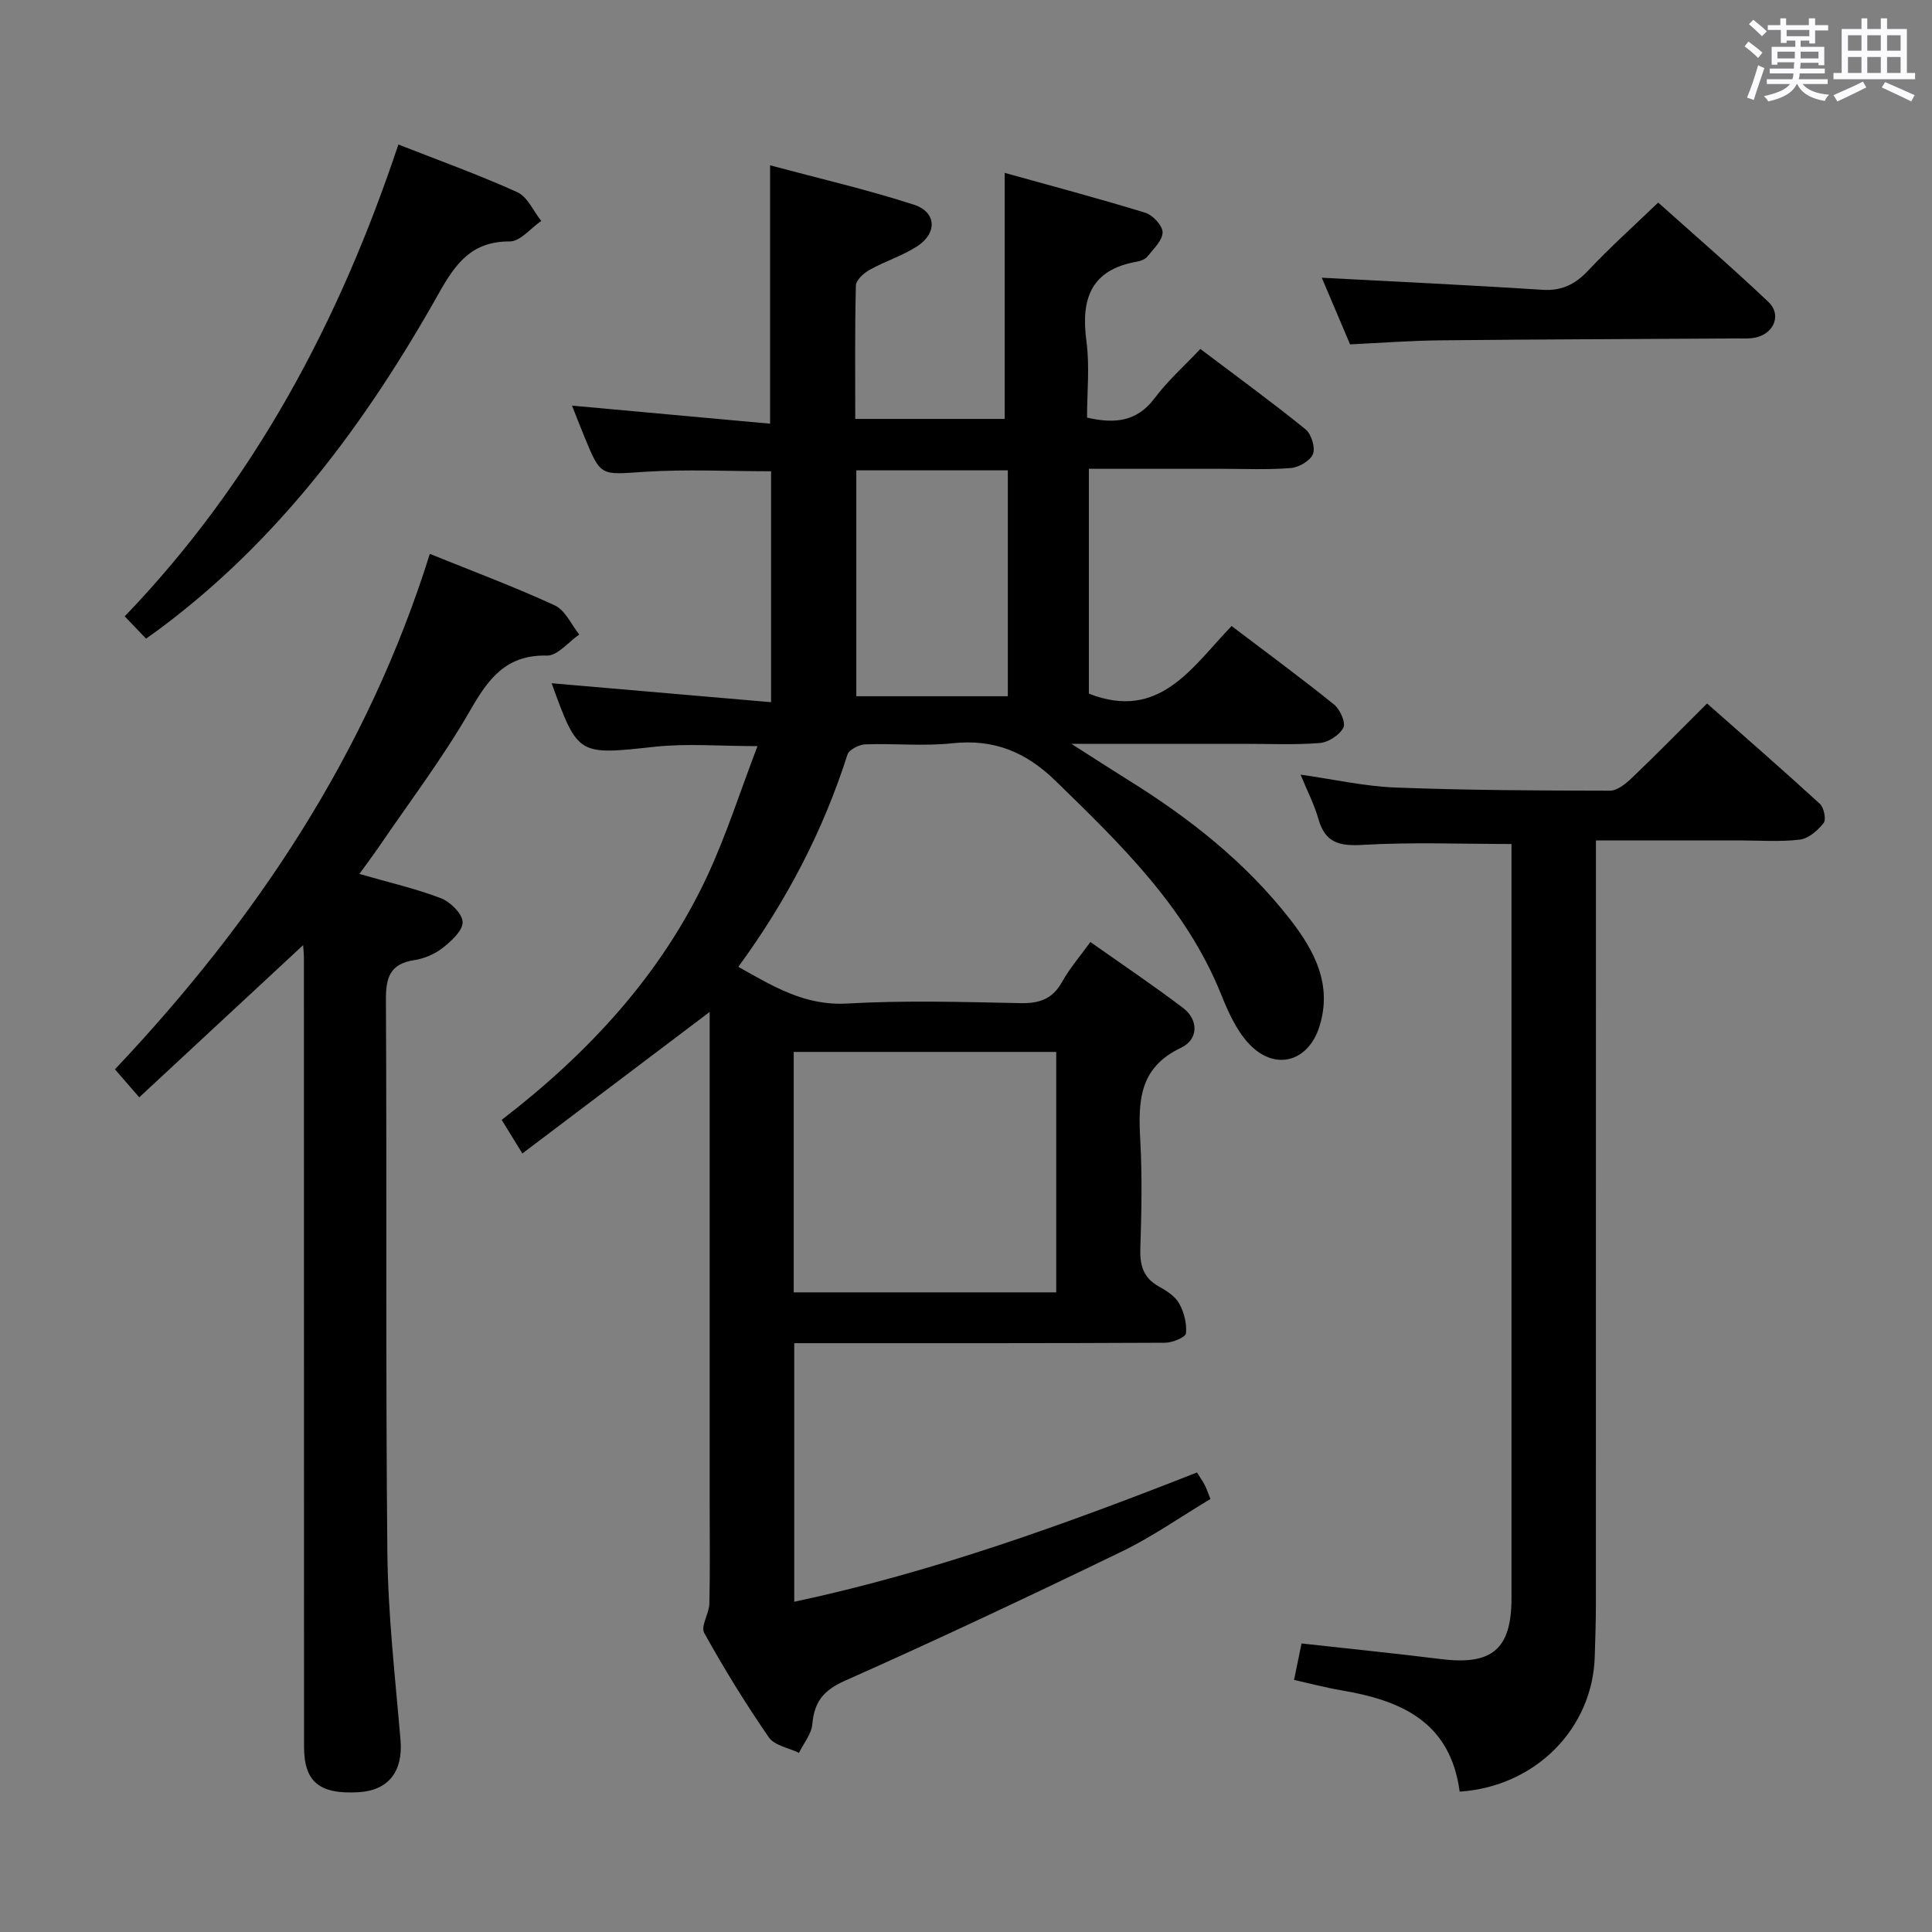 <svg enable-background="new 0 0 400 400" viewBox="0 0 400 400" xmlns="http://www.w3.org/2000/svg"><rect x="0" y="0" width="400" height="400" fill="#808080" stroke="none"/><path d="m361.2 9.6.8-1c.9.7 1.9 1.4 2.9 2.3l-.9 1.1c-1-1-2-1.8-2.8-2.4zm.5 10.6c.9-2.1 1.6-4.3 2.3-6.7.4.2.8.4 1.3.6-.7 2.1-1.5 4.3-2.2 6.6zm.4-15.2.9-.9c1 .8 2 1.6 2.8 2.4l-1 1c-.9-.9-1.8-1.7-2.7-2.5zm12.5-1.2h1.2v1.4h2.7v1.1h-2.7v2.7h-1.2v-.6h-1.8v1.3h4.9v3.8h-1.2v-.5h-3.7c0 .4-.1.9-.1 1.2h5.1v1h-5.2c0 .5-.1.9-.2 1.2h6v1h-5.2c1.1 1.3 2.9 2 5.5 2.2-.4.4-.7.8-.9 1.3-2.9-.5-4.8-1.6-5.7-3.5h-.1c-.8 1.7-2.7 2.9-5.9 3.6-.2-.4-.6-.8-.9-1.1 2.8-.6 4.6-1.4 5.4-2.5h-4.8v-1h5.3c.1-.3.2-.7.2-1.2h-4.9v-1h5c0-.4 0-.8.1-1.3h-3.5v.5h-1.2v-3.7h4.9v-1.3h-1.8v.5h-1.2v-2.7h-2.7v-1h2.6v-1.4h1.2v1.4h4.7v-1.4zm-6.6 8.3h3.6c0-.4 0-.9 0-1.4h-3.6zm1.9-4.6h4.7v-1.3h-4.7zm6.6 3.2h-3.7v1.4h3.7z" fill="#fbfafc"/><path d="m385.3 3.8h1.3v2.2h2.8v-2.2h1.3v2.2h4.1v9.1h1.7v1.3h-16.9v-1.3h1.7v-9.1h4.1v-2.2zm.4 13.1.7 1.2c-1.8.9-3.8 1.9-6 2.9-.2-.4-.5-.8-.8-1.3 2.3-1 4.3-1.9 6.1-2.8zm-3.1-6.4h2.8v-3.2h-2.8zm0 4.6h2.8v-3.3h-2.8zm4-4.6h2.8v-3.2h-2.8zm0 4.6h2.8v-3.3h-2.8zm3.7 1.9c2.1.9 4.1 1.8 6.1 2.7l-.7 1.3c-2.2-1.1-4.2-2-6.1-2.9zm3.2-9.7h-2.8v3.2h2.8v-3.1zm-2.8 7.8h2.8v-3.3h-2.8z" fill="#fbfafc"/><g fill="#010000"><path d="m146.93 209.51c-12.82 9.69-25.59 19.34-38.78 29.3-1.78-2.89-2.86-4.65-4.28-6.95 17.91-13.79 32.93-29.92 42.51-50.38 3.98-8.51 6.83-17.54 10.45-27-7.79 0-14.54-.59-21.16.12-16 1.72-15.98 1.97-21.46-13.14 14.98 1.29 30.01 2.59 45.43 3.92 0-16.77 0-32.18 0-47.81-8.79 0-17.57-.45-26.29.12-8.96.59-8.94 1.03-12.27-7.05-.95-2.31-1.85-4.63-2.65-6.66 13.49 1.23 27.1 2.47 41.01 3.74 0-18.25 0-35.45 0-53.49 10.04 2.69 20.03 5 29.75 8.14 4.72 1.52 4.91 5.91.67 8.64-3.04 1.96-6.62 3.08-9.8 4.85-1.22.68-2.83 2.12-2.86 3.26-.23 9.11-.13 18.24-.13 27.61h30.94c0-16.97 0-33.67 0-50.94 9.48 2.64 19.35 5.26 29.1 8.25 1.56.48 3.6 2.68 3.59 4.07-.01 1.68-1.88 3.42-3.13 4.99-.47.59-1.42.94-2.21 1.08-9.52 1.67-11.6 7.71-10.43 16.43.7 5.2.13 10.57.13 15.85 5.78 1.33 10.35.85 14.01-4.04 2.67-3.57 6.08-6.6 9.45-10.17 7.59 5.73 14.82 11 21.76 16.62 1.21.98 2.08 3.77 1.56 5.12-.53 1.39-2.91 2.77-4.58 2.91-4.8.39-9.65.16-14.49.16-8.98 0-17.96 0-27.33 0v46.55c14.66 5.76 21.38-5.53 29.55-14 7.32 5.56 14.4 10.76 21.23 16.27 1.23.99 2.45 3.77 1.91 4.79-.82 1.54-3.13 3.03-4.91 3.17-5.3.41-10.65.15-15.99.16-11.31 0-22.62 0-35.41 0 4.69 2.99 8.21 5.28 11.77 7.5 12.67 7.87 24.27 16.99 33.51 28.84 5.07 6.51 8.76 13.5 6.1 22.1-2.3 7.46-9.25 9.37-14.6 3.68-2.62-2.79-4.33-6.64-5.79-10.27-7.25-18.01-20.76-31.02-34.27-44.18-6.18-6.02-12.78-8.71-21.39-7.78-5.93.64-11.99 0-17.98.22-1.31.05-3.39 1.1-3.72 2.14-5.05 15.81-12.62 30.31-22.59 43.92 7.29 4.1 13.82 8.09 22.5 7.6 11.96-.68 23.99-.32 35.99-.08 3.93.08 6.61-.91 8.56-4.43 1.52-2.74 3.62-5.15 5.84-8.23 6.54 4.62 13.01 8.96 19.2 13.66 3.17 2.4 3.26 6.49-.45 8.25-8.72 4.12-8.86 11.14-8.42 19.08.41 7.48.26 15 .01 22.49-.11 3.51.65 6.09 3.87 7.86 1.58.87 3.34 2.01 4.17 3.49 1.01 1.81 1.62 4.17 1.41 6.19-.09.82-2.78 1.94-4.3 1.95-23.66.12-47.33.09-70.99.09-1.81 0-3.63 0-5.81 0v53.54c28.66-6.11 56.02-16.01 83.38-26.77.59.95 1.14 1.73 1.59 2.57.38.72.63 1.5 1.2 2.92-6.12 3.66-11.96 7.77-18.3 10.85-19 9.2-38.1 18.21-57.38 26.78-4.47 1.99-6.34 4.39-6.75 8.99-.18 2.05-1.8 3.97-2.76 5.94-2.13-1.04-5.07-1.51-6.24-3.21-4.81-6.97-9.27-14.21-13.38-21.62-.77-1.39 1.02-4.01 1.07-6.07.16-7 .06-14 .06-21 0-34 0-67.99 0-101.5zm17.4 58.06h54.35c0-16.76 0-33.15 0-49.78-18.27 0-36.29 0-54.35 0zm44.33-170.19c-10.72 0-20.94 0-31.37 0v46.77h31.37c0-15.71 0-30.99 0-46.77z"/><path d="m74.41 180.94c6.17 1.78 11.66 3.03 16.86 5.02 1.96.75 4.46 3.21 4.51 4.94.05 1.78-2.35 3.96-4.15 5.37-1.63 1.28-3.83 2.21-5.89 2.52-5.02.77-5.87 3.62-5.84 8.25.21 38.14-.08 76.29.3 114.43.13 12.93 1.63 25.86 2.72 38.78.55 6.45-2.44 10.44-8.68 10.81-8.11.47-11.29-2.15-11.29-9.42-.02-54.47-.01-108.93-.03-163.4 0-.78-.1-1.57-.16-2.56-11.34 10.53-22.44 20.83-33.93 31.51-2.13-2.45-3.49-4.03-5.03-5.8 29.28-30.99 52.33-65.59 65.19-106.72 9.06 3.67 17.62 6.86 25.89 10.68 2.15.99 3.39 3.96 5.05 6.02-2.23 1.53-4.49 4.41-6.68 4.36-8.52-.2-12.15 4.81-15.94 11.41-5.61 9.77-12.49 18.82-18.84 28.16-1.22 1.77-2.51 3.48-4.06 5.64z"/><path d="m302.21 370.94c-1.94-14.52-12.18-18.88-24.41-20.96-3.24-.55-6.43-1.4-9.88-2.17.56-2.72 1.04-5.09 1.55-7.55 9.83 1.09 19.38 2.06 28.91 3.24 10.56 1.31 14.56-2.08 14.56-12.65 0-50.3 0-100.6 0-150.91 0-1.79 0-3.58 0-5.2-10.54 0-20.66-.41-30.71.18-4.84.28-7.85-.34-9.26-5.34-.85-3.01-2.33-5.85-3.7-9.2 6.8.96 13.2 2.42 19.66 2.67 14.79.57 29.6.63 44.41.65 1.51 0 3.25-1.43 4.49-2.61 5.16-4.93 10.17-10.03 15.6-15.44 7.83 6.91 15.69 13.75 23.36 20.78.84.77 1.34 3.25.77 3.97-1.2 1.53-3.12 3.21-4.91 3.43-4.1.5-8.31.17-12.47.17-9.65 0-19.3 0-29.76 0v6.51c0 50.63 0 101.27-.01 151.9 0 3.49-.13 6.99-.23 10.48-.4 14.97-12.26 27-27.97 28.05z"/><path d="m82.48 29.92c8.33 3.27 16.62 6.25 24.62 9.87 2.12.96 3.33 3.91 4.96 5.95-2.17 1.49-4.35 4.26-6.52 4.25-7.85-.04-11.19 4.51-14.67 10.7-15.1 26.87-33.22 51.36-58.36 69.91-.65.48-1.32.94-2.27 1.62-1.44-1.51-2.81-2.93-4.42-4.61 26.85-27.94 44.46-61.1 56.66-97.69z"/><path d="m279.52 71.3c-2.16-5.09-4.16-9.79-5.86-13.8 15.15.81 30.41 1.51 45.66 2.5 4.06.26 6.82-1.14 9.53-4.02 4.43-4.72 9.27-9.05 14.46-14.04 7.38 6.61 15.26 13.41 22.82 20.57 2.69 2.55 1.29 6.32-2.35 7.3-1.41.38-2.97.25-4.46.26-20.3.13-40.6.18-60.9.39-6.29.05-12.57.54-18.9.84z"/></g></svg>